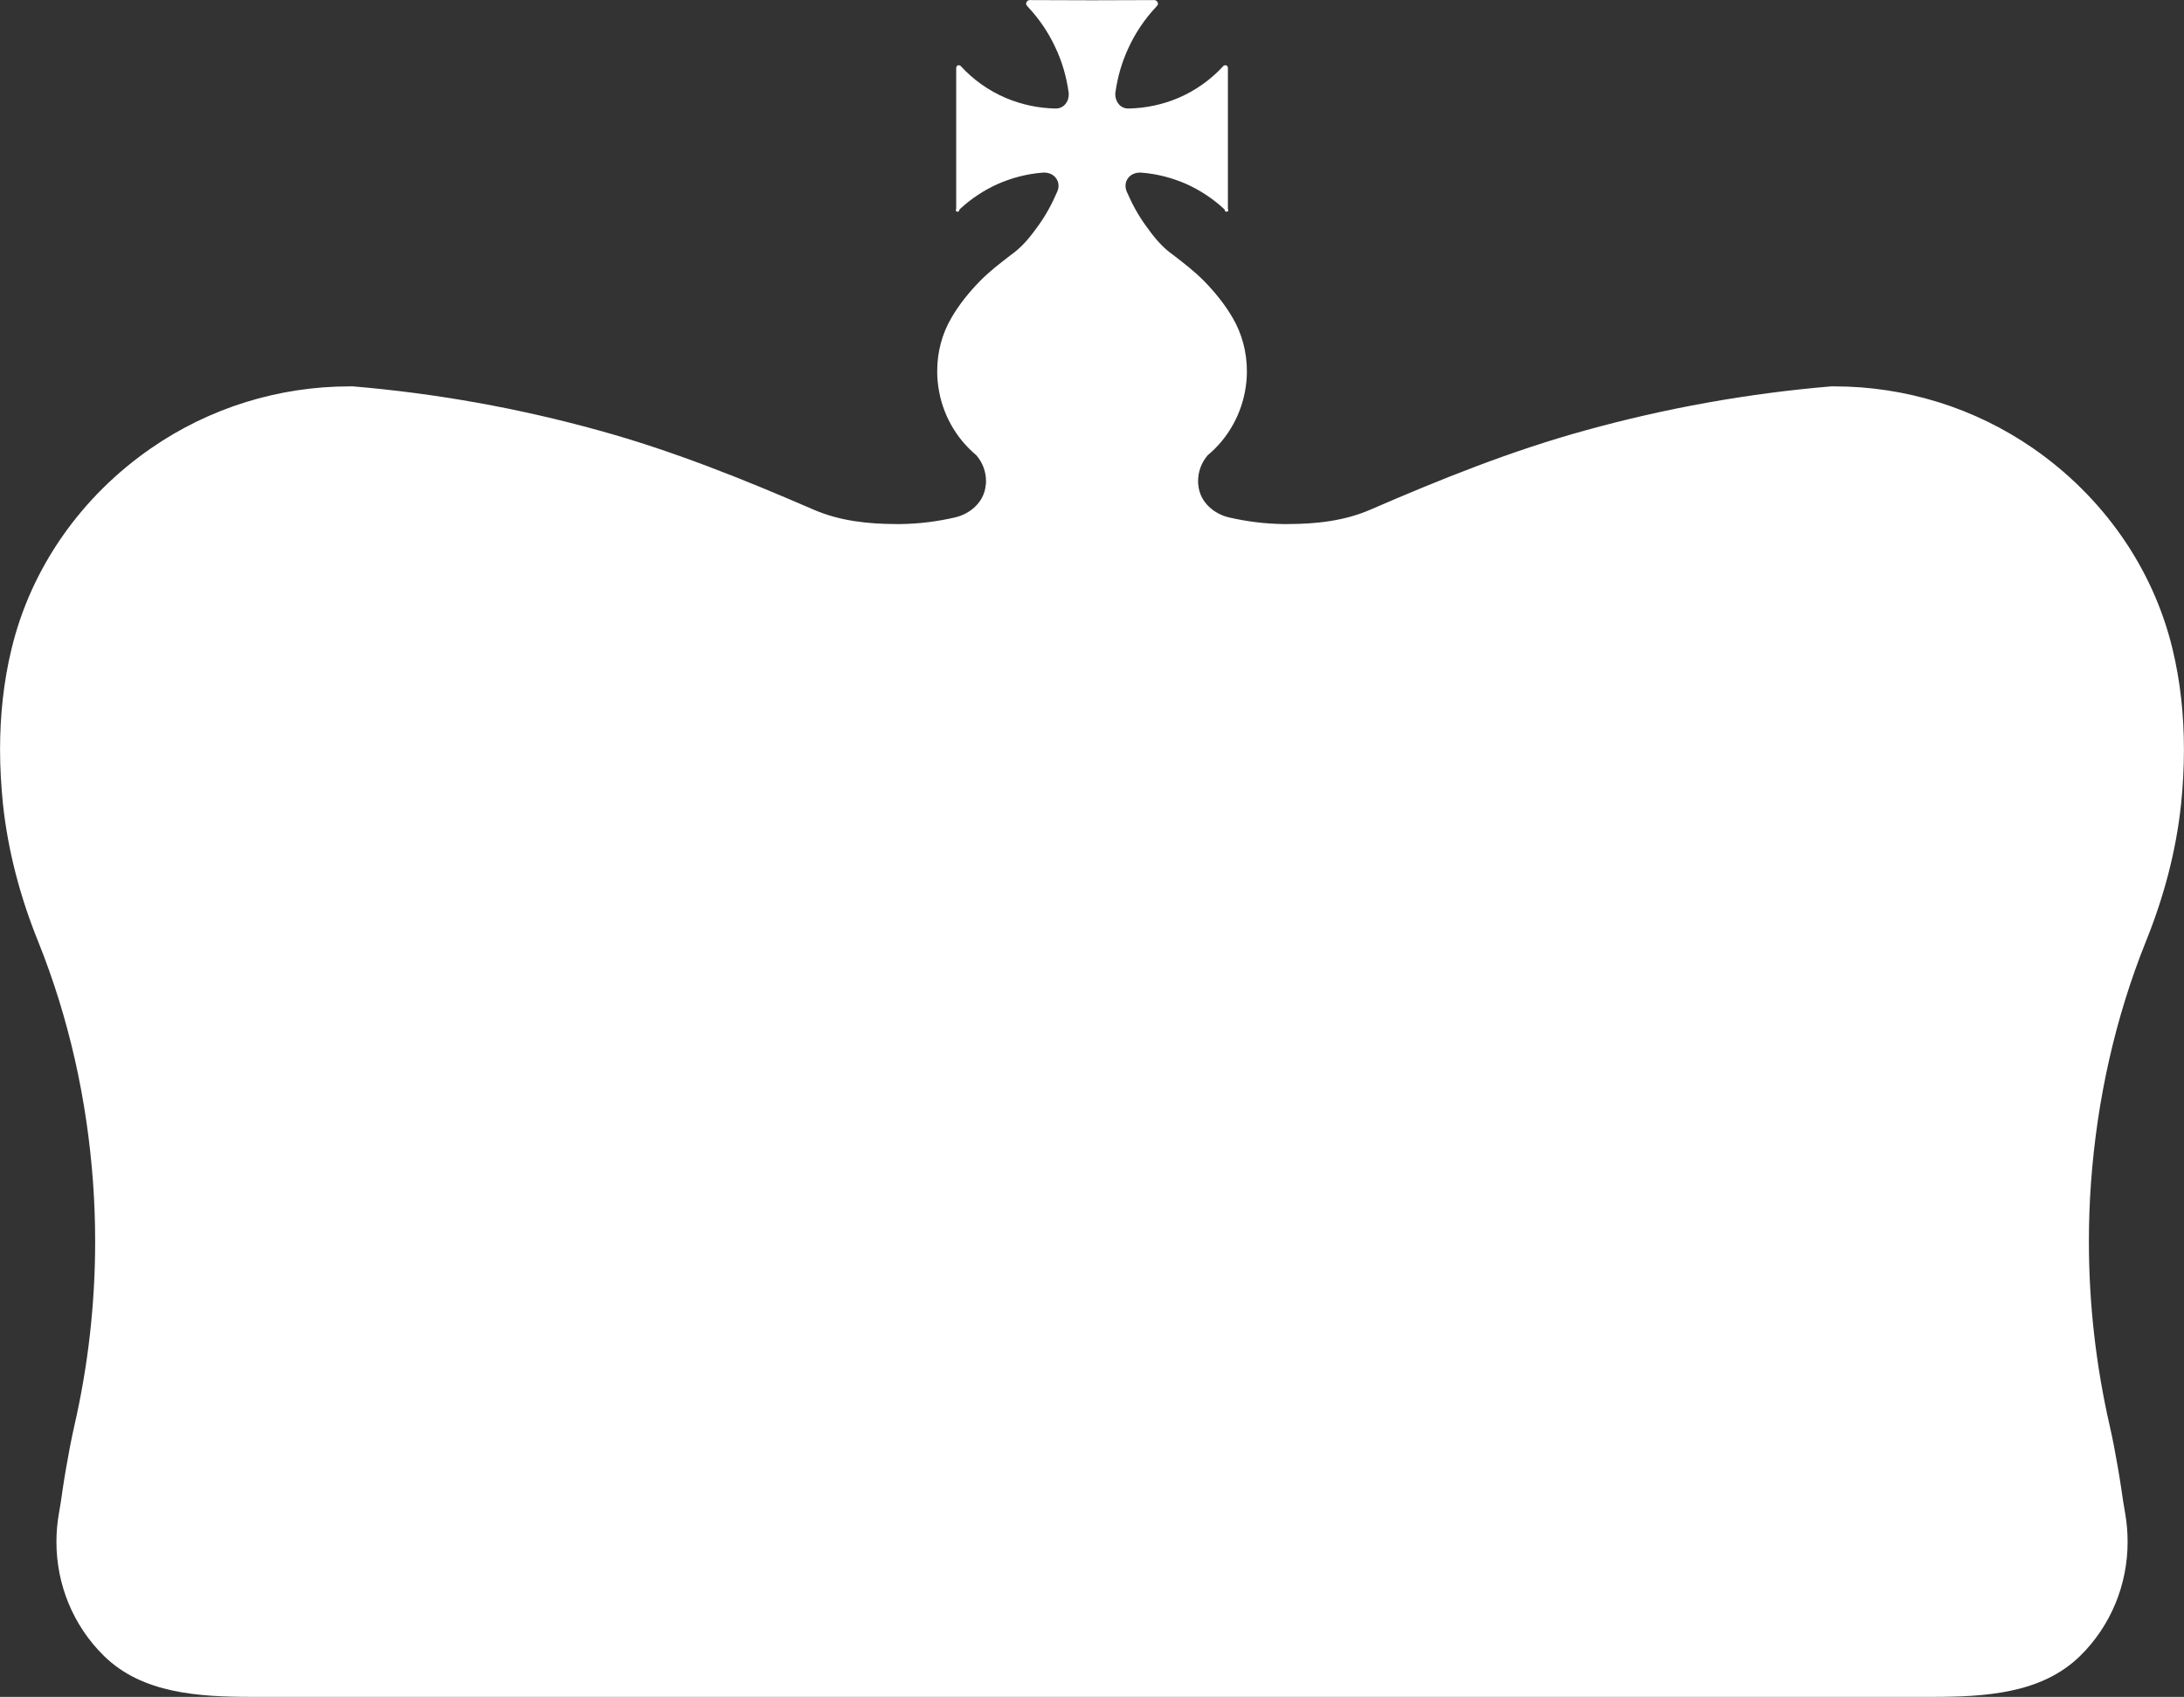 <?xml version="1.0" encoding="UTF-8" standalone="no"?>
<!-- Created with Inkscape (http://www.inkscape.org/) -->

<svg
   width="389.467mm"
   height="302.516mm"
   viewBox="0 0 389.467 302.516"
   version="1.1"
   id="svg5"
   inkscape:version="1.1.2 (b8e25be833, 2022-02-05)"
   sodipodi:docname="401.svg"
   xmlns:inkscape="http://www.inkscape.org/namespaces/inkscape"
   xmlns:sodipodi="http://sodipodi.sourceforge.net/DTD/sodipodi-0.dtd"
   xmlns="http://www.w3.org/2000/svg"
   xmlns:svg="http://www.w3.org/2000/svg">
  <rect x="0" y="0" width="389.467" height="302.516" fill="#333333" stroke="none"/>
  <sodipodi:namedview
     id="namedview7"
     pagecolor="#ffffff"
     bordercolor="#666666"
     borderopacity="1.0"
     inkscape:pageshadow="2"
     inkscape:pageopacity="0.0"
     inkscape:pagecheckerboard="0"
     inkscape:document-units="mm"
     showgrid="false"
     inkscape:zoom="0.16013082"
     inkscape:cx="-196.71416"
     inkscape:cy="-274.77533"
     inkscape:window-width="2304"
     inkscape:window-height="1190"
     inkscape:window-x="2293"
     inkscape:window-y="-11"
     inkscape:window-maximized="1"
     inkscape:current-layer="layer1" />
  <defs
     id="defs2">
    <clipPath
       clipPathUnits="userSpaceOnUse"
       id="clipPath3834">
      <path
         d="M 69,58 H 531.369 V 648.256 H 69 Z"
         id="path3832" />
    </clipPath>
  </defs>
  <g
     inkscape:label="Calque 1"
     inkscape:groupmode="layer"
     id="layer1"
     transform="translate(-114.156,-143.557)">
    <g
       id="g3836"
       transform="matrix(8.819,0,0,-8.819,308.898,446.073)">
      <path
         d="m 0,0 h -16.972 c -1.088,0 -2.227,0.064 -3.006,0.826 -0.626,0.613 -0.963,1.447 -0.963,2.307 0,0.197 0.017,0.392 0.052,0.586 0.028,0.154 0.051,0.31 0.072,0.463 0.022,0.144 0.044,0.289 0.069,0.431 0.05,0.289 0.104,0.58 0.169,0.866 0.28,1.222 0.421,2.472 0.421,3.724 0,0.401 -0.014,0.799 -0.043,1.197 -0.121,1.672 -0.486,3.323 -1.113,4.879 -0.359,0.889 -0.606,1.817 -0.708,2.766 -0.037,0.367 -0.059,0.738 -0.059,1.107 0,0.684 0.071,1.369 0.232,2.032 0.397,1.652 1.42,3.089 2.82,4.056 1.179,0.817 2.581,1.252 4.015,1.252 h 0.07 c 1.684,-0.142 3.35,-0.441 4.977,-0.892 1.485,-0.409 2.914,-0.983 4.333,-1.598 0.529,-0.231 1.111,-0.293 1.675,-0.293 h 0.105 c 0.362,0.006 0.725,0.051 1.079,0.133 0.301,0.068 0.585,0.299 0.623,0.638 0.006,0.032 0.008,0.065 0.008,0.096 0,0.184 -0.064,0.365 -0.183,0.508 L -2.332,25.092 -2.34,25.1 c -0.418,0.349 -0.692,0.841 -0.768,1.382 -0.016,0.106 -0.023,0.211 -0.023,0.319 0,0.379 0.096,0.752 0.288,1.078 0.157,0.271 0.356,0.516 0.577,0.742 0.187,0.191 0.398,0.354 0.62,0.524 0.023,0.017 0.045,0.035 0.069,0.052 0.194,0.149 0.345,0.342 0.48,0.53 0.159,0.216 0.287,0.455 0.393,0.701 0.017,0.037 0.026,0.076 0.026,0.117 0,0.049 -0.012,0.098 -0.04,0.141 -0.062,0.099 -0.17,0.128 -0.255,0.128 L -1.008,30.812 C -1.32,30.787 -1.627,30.707 -1.914,30.58 -2.189,30.455 -2.441,30.289 -2.661,30.086 l -0.018,-0.018 -0.009,-0.023 c -0.004,-0.016 -0.019,-0.022 -0.032,-0.022 -0.007,0 -0.01,0 -0.015,0.002 -0.013,0.004 -0.02,0.02 -0.02,0.032 0,0.002 10e-4,0.007 0.002,0.009 l 0.006,0.018 v 0.018 2.824 c 0,0.031 0.016,0.051 0.037,0.056 l 0.013,0.002 c 0.014,0 0.03,-0.002 0.042,-0.017 0.256,-0.279 0.568,-0.5 0.917,-0.647 0.318,-0.134 0.659,-0.205 1.002,-0.211 h 0.005 c 0.128,0 0.211,0.086 0.244,0.184 0.01,0.031 0.016,0.064 0.016,0.1 0,0.013 0,0.027 -0.003,0.043 -0.043,0.314 -0.132,0.623 -0.269,0.91 -0.136,0.295 -0.321,0.568 -0.543,0.806 -0.041,0.043 -0.047,0.059 -0.047,0.071 v 0.002 c 0.002,0.046 0.036,0.076 0.074,0.076 L 0,34.297 1.259,34.301 c 0.037,0 0.071,-0.03 0.074,-0.076 V 34.223 C 1.333,34.211 1.326,34.195 1.285,34.152 1.063,33.914 0.879,33.641 0.742,33.346 0.606,33.059 0.516,32.75 0.473,32.436 0.47,32.42 0.47,32.406 0.47,32.393 c 0,-0.036 0.006,-0.069 0.017,-0.1 0.032,-0.098 0.116,-0.184 0.243,-0.184 h 0.005 c 0.344,0.006 0.684,0.077 1.003,0.211 0.348,0.147 0.659,0.368 0.916,0.647 0.013,0.015 0.029,0.017 0.042,0.017 l 0.013,-0.002 c 0.022,-0.005 0.038,-0.025 0.038,-0.056 v -2.824 -0.018 l 0.005,-0.018 c 0.001,-0.002 0.003,-0.007 0.003,-0.009 0,-0.012 -0.007,-0.028 -0.021,-0.032 -0.005,-0.002 -0.008,-0.002 -0.015,-0.002 -0.013,0 -0.028,0.006 -0.032,0.022 L 2.679,30.068 2.661,30.086 C 2.44,30.289 2.188,30.455 1.913,30.58 1.626,30.707 1.319,30.787 1.007,30.812 l -0.034,0.002 c -0.086,0 -0.193,-0.029 -0.256,-0.128 -0.028,-0.043 -0.04,-0.092 -0.04,-0.141 0,-0.041 0.01,-0.08 0.025,-0.117 0.107,-0.246 0.235,-0.485 0.395,-0.701 0.134,-0.188 0.285,-0.381 0.479,-0.53 0.024,-0.017 0.046,-0.035 0.07,-0.052 0.221,-0.17 0.431,-0.333 0.62,-0.524 0.22,-0.226 0.419,-0.471 0.577,-0.742 0.191,-0.326 0.288,-0.699 0.288,-1.078 0,-0.108 -0.007,-0.213 -0.023,-0.319 C 3.03,25.941 2.757,25.449 2.339,25.1 L 2.331,25.092 2.326,25.084 C 2.207,24.941 2.144,24.76 2.144,24.576 c 0,-0.031 0.002,-0.064 0.007,-0.096 0.039,-0.339 0.322,-0.57 0.623,-0.638 0.355,-0.082 0.718,-0.127 1.08,-0.133 h 0.104 c 0.565,0 1.147,0.062 1.675,0.293 1.419,0.615 2.848,1.189 4.334,1.598 1.627,0.451 3.293,0.75 4.976,0.892 h 0.07 c 1.433,0 2.836,-0.435 4.016,-1.252 1.399,-0.967 2.422,-2.404 2.819,-4.056 0.161,-0.663 0.231,-1.348 0.231,-2.032 0,-0.369 -0.02,-0.74 -0.058,-1.107 C 21.92,17.096 21.672,16.168 21.313,15.279 20.687,13.723 20.322,12.072 20.2,10.4 20.171,10.002 20.157,9.604 20.157,9.203 20.157,7.951 20.299,6.701 20.578,5.479 20.644,5.193 20.697,4.902 20.747,4.613 20.772,4.471 20.794,4.326 20.816,4.182 20.838,4.029 20.861,3.873 20.889,3.719 20.923,3.525 20.94,3.33 20.94,3.133 20.94,2.273 20.604,1.439 19.978,0.826 19.199,0.064 18.059,0 16.971,0 Z"
         style="fill:#ffffff;fill-opacity:1;fill-rule:evenodd;stroke:none"
         id="path3838" />
    </g>
  </g>
</svg>
